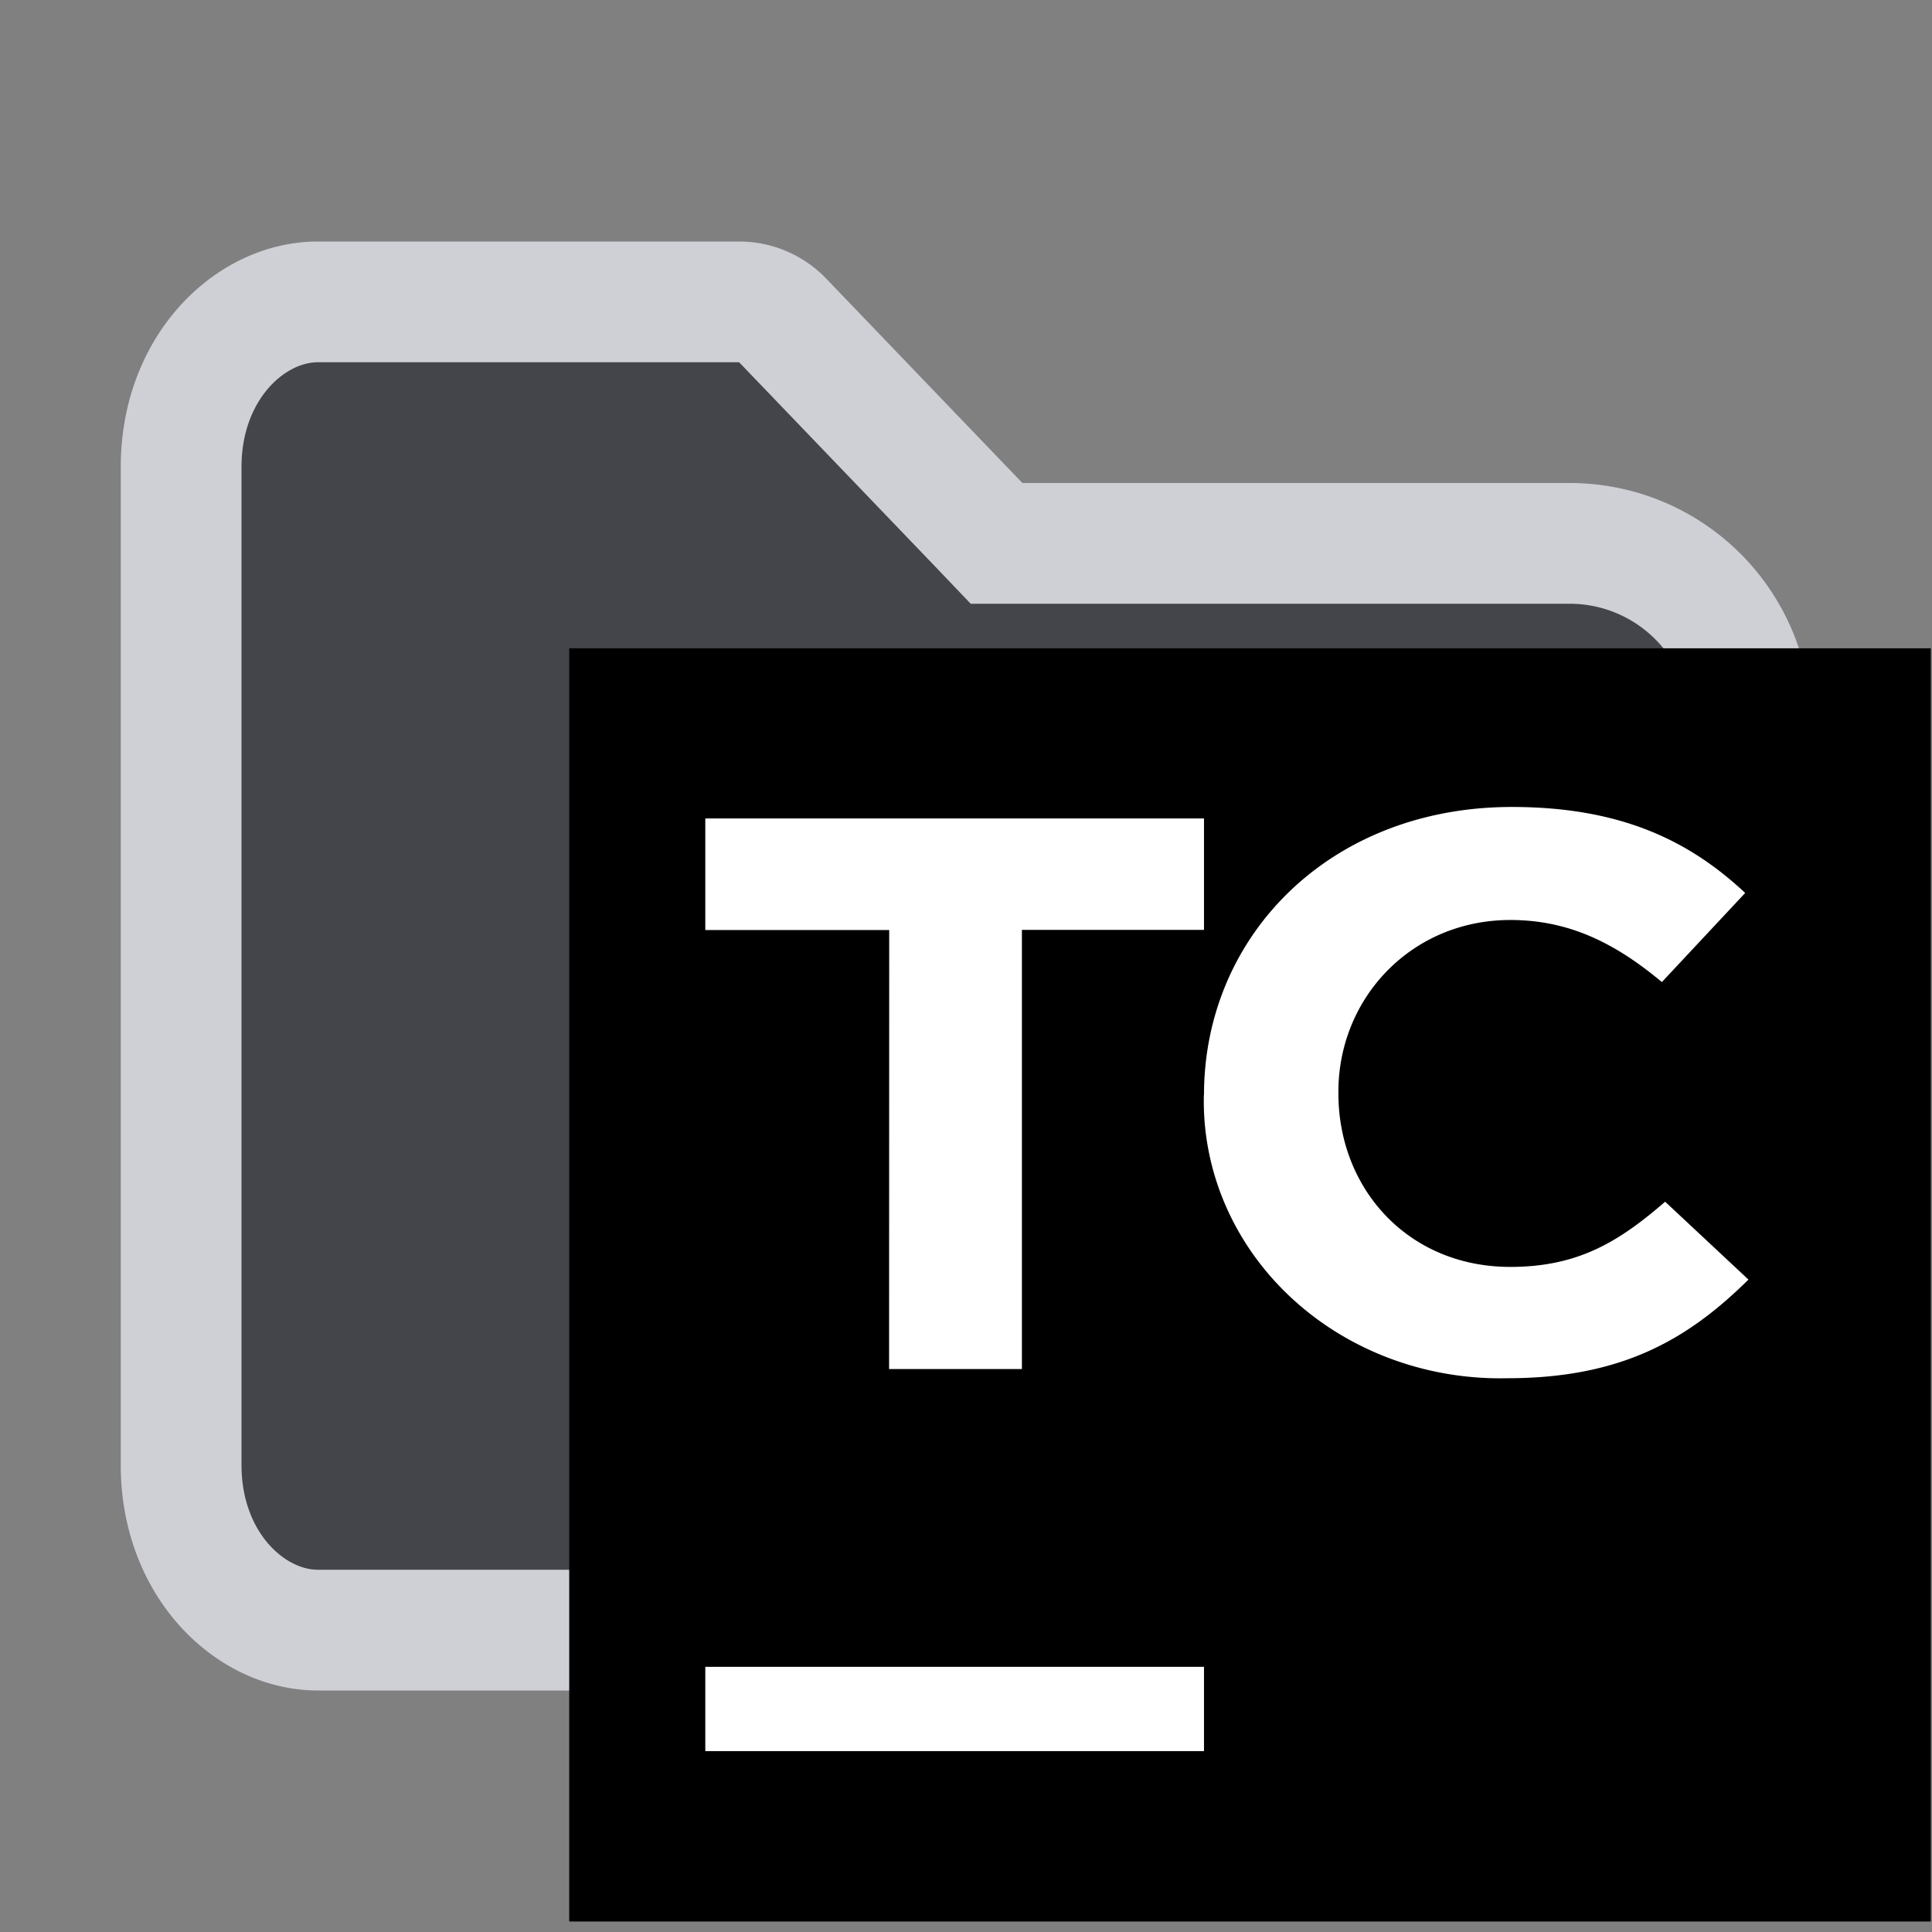 <svg xmlns="http://www.w3.org/2000/svg" viewBox="0 0 16 16" height="16" width="16"><rect x="0" y="0" width="16" height="16" fill="#808080" stroke="none"/><defs><linearGradient gradientUnits="userSpaceOnUse" gradientTransform="matrix(.141 0 0 -.132 1.333 -74.89)" y2="-689.92" x2="63.99" y1="-609.92" x1="63.99" id="a"><stop offset="0"/><stop offset="1"/></linearGradient></defs><path d="m8.106 4.346.147.154H13A1.5 1.5 0 0 1 14.5 6v6.133c0 .82-.568 1.367-1.133 1.367H2.633c-.565 0-1.133-.547-1.133-1.367V3.867c0-.82.568-1.367 1.133-1.367h3.489a.5.5 0 0 1 .36.154l1.624 1.692Z" fill="#43454A" stroke="#CED0D6"/><path fill="url(#a)" d="M4.714 5.369H15.99v10.544H4.714z"/><path fill="#fff" d="M7.364 7.702H5.841v-.924h4.13v.923H8.463v3.637h-1.1zm2.607 1.366c0-1.318 1.043-2.385 2.55-2.385.917 0 1.48.29 1.932.712l-.69.738c-.38-.317-.762-.514-1.255-.514-.818 0-1.424.645-1.424 1.423v.013c0 .791.578 1.437 1.424 1.437.563 0 .902-.211 1.282-.54l.69.645c-.507.501-1.056.817-2 .817a2.454 2.295 0 0 1-2.51-2.346m-4.129 4.736h4.13v.698h-4.13z"/></svg>